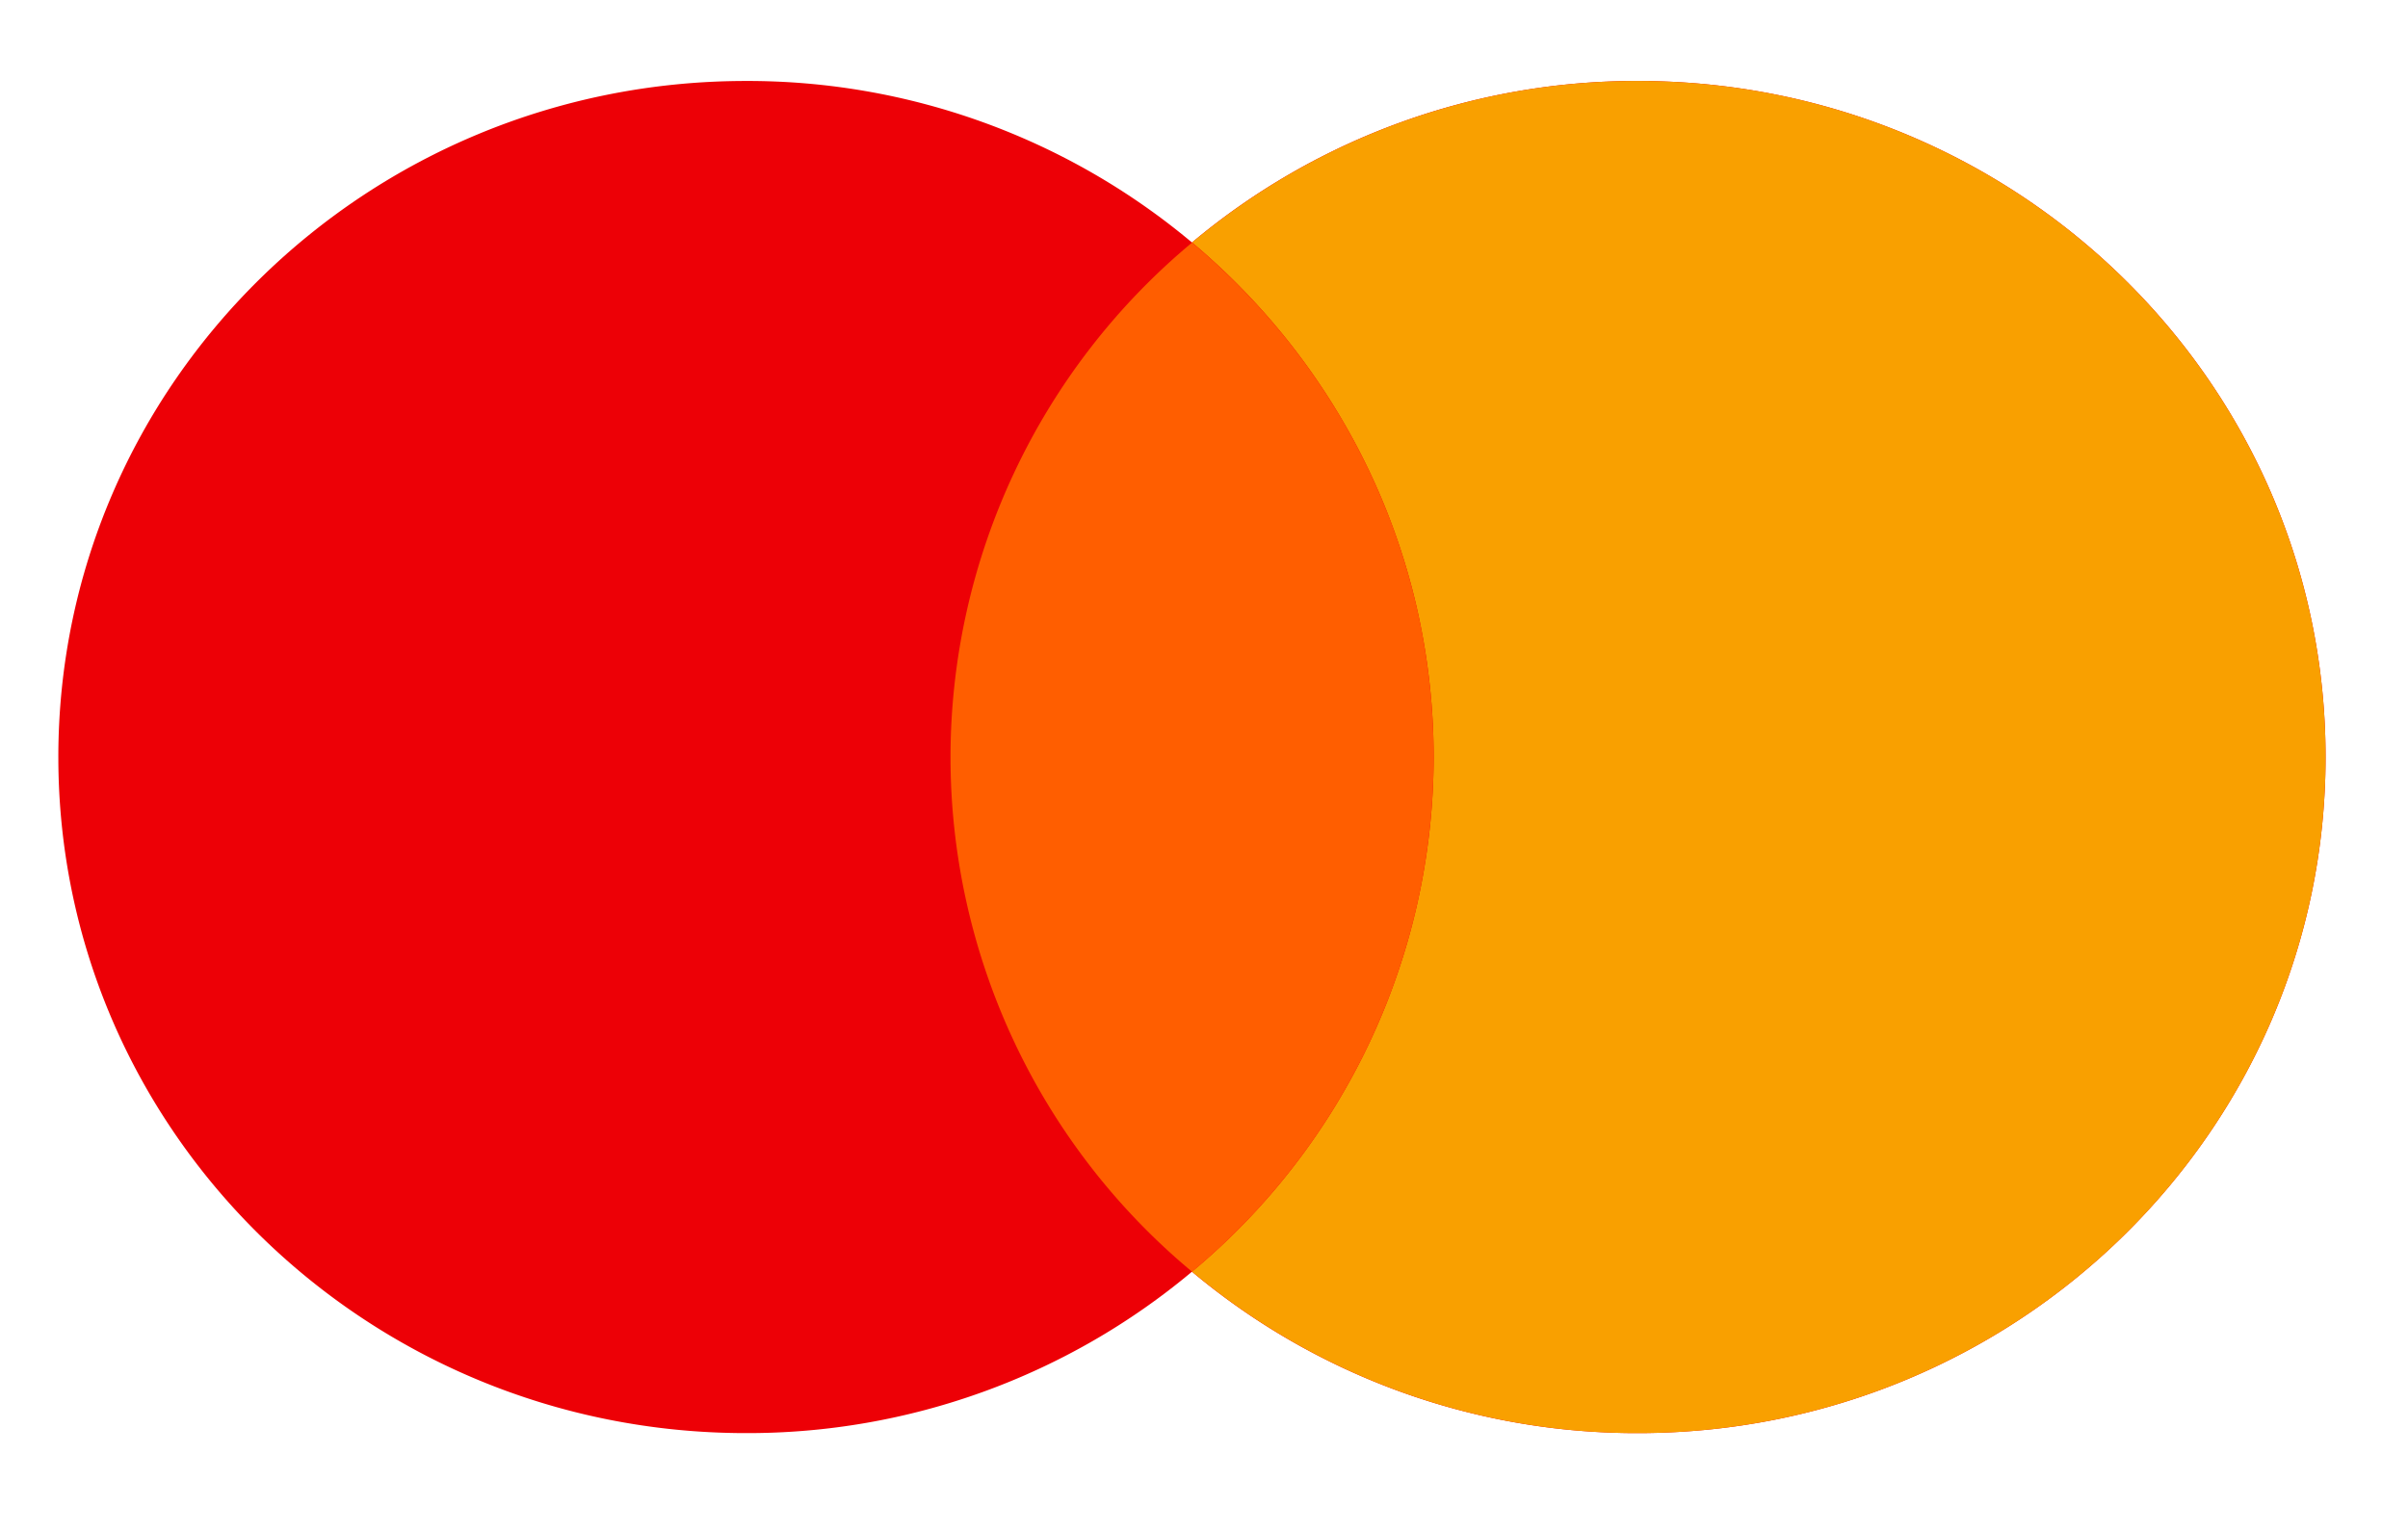 <svg xmlns="http://www.w3.org/2000/svg" width="22" height="14" fill="none"><path fill="#ED0006" fill-rule="evenodd" d="M10.89 11.622a6.32 6.32 0 0 1-4.075 1.475c-3.47 0-6.282-2.766-6.282-6.178C.533 3.506 3.346.74 6.815.74a6.32 6.32 0 0 1 4.075 1.476A6.32 6.32 0 0 1 14.965.74c3.47 0 6.282 2.766 6.282 6.179 0 3.412-2.813 6.178-6.282 6.178a6.32 6.32 0 0 1-4.075-1.475Z" clip-rule="evenodd"/><path fill="#F9A000" fill-rule="evenodd" d="M10.89 11.622a6.124 6.124 0 0 0 2.208-4.703c0-1.883-.857-3.57-2.207-4.703A6.32 6.32 0 0 1 14.965.74c3.47 0 6.282 2.766 6.282 6.179 0 3.412-2.812 6.178-6.282 6.178a6.32 6.32 0 0 1-4.074-1.475Z" clip-rule="evenodd"/><path fill="#FF5E00" fill-rule="evenodd" d="M10.891 11.622a6.124 6.124 0 0 0 2.207-4.702c0-1.884-.856-3.57-2.207-4.703A6.124 6.124 0 0 0 8.684 6.92a6.12 6.12 0 0 0 2.207 4.702Z" clip-rule="evenodd"/></svg>